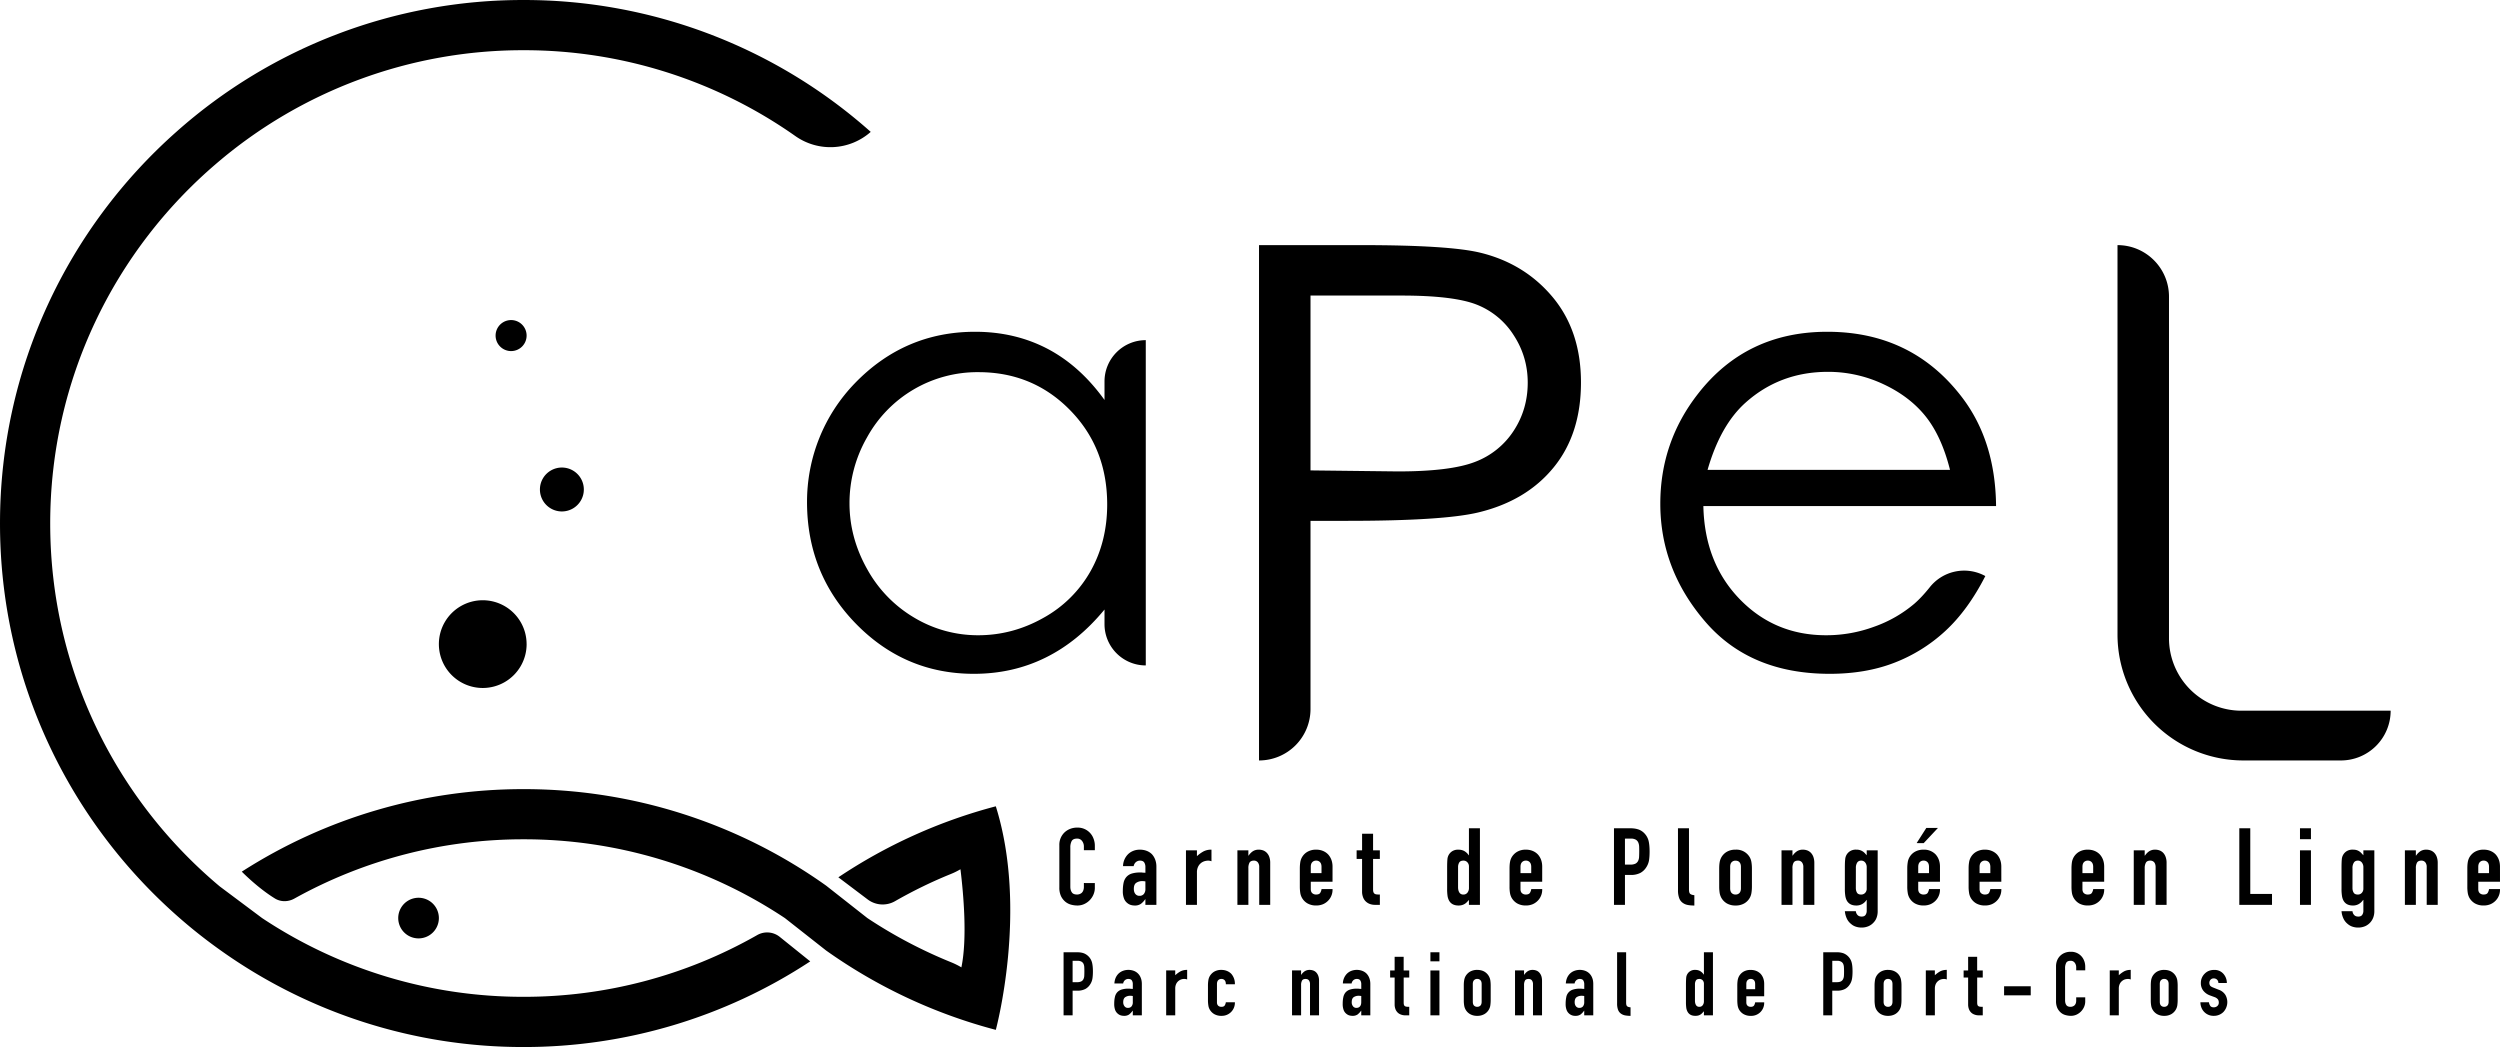 <svg xmlns="http://www.w3.org/2000/svg" width="376.573" height="157.714" viewBox="0 0 99.635 41.728">
  <path d="M20.987 13.348a.618.618 0 11-1.235.002.618.618 0 011.235-.002m2.281 6.16a.875.875 0 11-1.75 0 .875.875 0 011.75 0m-2.28 6.162a1.748 1.748 0 11-3.497 0 1.748 1.748 0 113.496 0m67.424 13.506a.175.175 0 00-.058-.138.19.19 0 00-.126-.045.16.16 0 00-.13.055.182.182 0 00-.046.125c0 .033.008.065.025.097.016.032.059.06.127.087l.212.084a.514.514 0 01.277.212.577.577 0 01-.076.674.53.53 0 01-.384.158.514.514 0 01-.487-.306.581.581 0 01-.05-.234h.34c.006.05.023.095.05.138.027.043.075.063.142.063a.21.21 0 00.14-.05.175.175 0 00.061-.144.21.21 0 00-.038-.127.306.306 0 00-.14-.09l-.174-.064a.597.597 0 01-.266-.189.486.486 0 01-.097-.306.51.51 0 01.159-.377.476.476 0 01.165-.108.56.56 0 01.205-.036.468.468 0 01.362.147.55.55 0 01.145.373zm-2.694.1c0-.074.004-.14.013-.202a.51.51 0 01.053-.162.504.504 0 01.182-.188.567.567 0 01.288-.07c.113 0 .208.025.286.07a.494.494 0 01.236.35c.008.062.014.128.014.201v.589c0 .073-.006.14-.014.201a.49.49 0 01-.236.35.548.548 0 01-.286.07.554.554 0 01-.288-.07.48.48 0 01-.234-.35 1.252 1.252 0 01-.014-.201zm.36.644c0 .07.014.12.046.155a.171.171 0 00.13.05.17.17 0 00.128-.05c.032-.035.048-.086.048-.155v-.701c0-.069-.016-.12-.048-.153a.166.166 0 00-.128-.053.167.167 0 00-.13.053c-.032.033-.047.084-.047.153zm-1.995.545v-1.79h.361v.191c.073-.066.145-.117.215-.156a.552.552 0 01.26-.056v.382a.294.294 0 00-.108-.021.468.468 0 00-.123.018.33.33 0 00-.117.066.325.325 0 00-.092.12.427.427 0 00-.035.183v1.063zm-.977-.717v.156a.55.55 0 01-.044.22.603.603 0 01-.303.313.534.534 0 01-.225.048.814.814 0 01-.208-.029.482.482 0 01-.19-.097.551.551 0 01-.14-.182.655.655 0 01-.054-.284v-1.384c0-.081.015-.158.042-.229a.538.538 0 01.306-.305.6.6 0 01.237-.043.548.548 0 01.535.357c.03.074.044.155.044.242v.14h-.36v-.12a.29.29 0 00-.059-.182.194.194 0 00-.162-.078c-.09 0-.15.028-.178.083a.433.433 0 00-.044.21v1.284c0 .073.015.134.047.183.031.05.088.075.17.075.024 0 .05-.004.078-.013a.238.238 0 00.075-.041.223.223 0 00.053-.077.321.321 0 00.02-.123v-.124zm-3.234-.441h1.062v.36h-1.062zm-1.433-.631v-.544h.36v.544h.223v.281h-.222v.992c0 .043.003.075.012.1.007.023.02.04.04.052a.15.15 0 00.07.02c.025.004.06.005.1.005v.339h-.15a.478.478 0 01-.204-.04.339.339 0 01-.133-.098.383.383 0 01-.073-.137.51.51 0 01-.023-.146v-1.087h-.18v-.281zm-1.686 1.789v-1.79h.36v.191c.073-.066.145-.117.215-.156a.552.552 0 01.26-.056v.382a.294.294 0 00-.108-.021.458.458 0 00-.122.018.357.357 0 00-.21.186.449.449 0 00-.035.183v1.063zm-2.043-1.19c0-.073.006-.139.015-.2a.464.464 0 01.052-.163.504.504 0 01.182-.188.568.568 0 01.288-.07c.112 0 .208.025.287.07a.47.47 0 01.234.35c.01.062.015.128.015.201v.589c0 .073-.006.14-.015.201a.484.484 0 01-.234.35.552.552 0 01-.287.07.554.554 0 01-.288-.07.494.494 0 01-.182-.187.452.452 0 01-.052-.163 1.244 1.244 0 01-.015-.201zm.36.645c0 .07.016.12.048.155a.171.171 0 00.13.05.17.17 0 00.127-.05c.032-.035.049-.086.049-.155v-.701c0-.069-.017-.12-.049-.153a.166.166 0 00-.128-.053.167.167 0 00-.13.053c-.03.033-.046.084-.046.153zm-2.405.545v-2.514h.539a.8.8 0 01.261.039.545.545 0 01.332.37c.024.088.035.206.035.356 0 .113-.007.21-.02.287a.575.575 0 01-.082.218.529.529 0 01-.197.193.674.674 0 01-.325.068h-.184v.982zm.36-2.174v.853h.172c.073 0 .13-.01.17-.031a.19.19 0 00.087-.088.327.327 0 00.035-.131 2.94 2.94 0 000-.34.367.367 0 00-.03-.14.195.195 0 00-.086-.09.32.32 0 00-.161-.033zm-2.714 1.414h-.712v.244c0 .057.015.1.048.131.032.03.074.046.128.046.068 0 .113-.021.136-.06a.33.33 0 00.04-.12h.36a.515.515 0 01-.536.54.557.557 0 01-.288-.071.494.494 0 01-.182-.187.517.517 0 01-.052-.162 1.573 1.573 0 01-.014-.202v-.589c0-.073.005-.14.014-.2a.534.534 0 01.052-.163.504.504 0 01.182-.188.557.557 0 01.288-.069c.083 0 .157.014.225.042a.512.512 0 01.17.115c.094.108.141.24.141.4zm-.712-.282h.352v-.204c0-.069-.015-.12-.046-.153a.172.172 0 00-.13-.053.166.166 0 00-.128.053c-.033.033-.048.084-.048.153zm-1.69 1.042v-.163c-.023.026-.045.05-.067.072a.324.324 0 01-.159.098.49.49 0 01-.116.013c-.15 0-.254-.056-.314-.17a.465.465 0 01-.047-.147 1.747 1.747 0 01-.013-.237v-.68c0-.13.004-.225.01-.286a.336.336 0 01.166-.264.35.35 0 01.201-.047c.07 0 .134.016.189.048a.435.435 0 01.143.137h.007v-.887h.36v2.513zm-.357-.583c0 .073.015.132.043.176.028.046.073.068.134.068a.157.157 0 00.13-.062.249.249 0 00.05-.16v-.696a.201.201 0 00-.05-.14.172.172 0 00-.13-.053c-.068 0-.115.02-.14.062a.29.29 0 00-.037.149zm-3.103-1.93h.36v2.007c0 .069.012.116.037.14.023.025.07.04.139.047v.34a1.22 1.22 0 01-.222-.02.412.412 0 01-.17-.076.333.333 0 01-.108-.15.734.734 0 01-.036-.256zm-1.31 2.513v-.185h-.006a.675.675 0 01-.143.153.344.344 0 01-.203.052.359.359 0 01-.351-.234.67.67 0 01-.038-.242c0-.101.009-.19.025-.266a.383.383 0 01.265-.303.877.877 0 01.278-.038h.039a.17.17 0 01.04.004c.01.001.026.003.042.003a.35.35 0 01.053.004v-.187a.284.284 0 00-.039-.152c-.026-.04-.073-.06-.142-.06a.203.203 0 00-.128.046.212.212 0 00-.076.134h-.35c.01-.16.065-.29.163-.389a.514.514 0 01.17-.11.63.63 0 01.434-.006.48.48 0 01.172.107.499.499 0 01.113.176c.029.07.042.153.042.247v1.246zm0-.77a.588.588 0 00-.098-.01.364.364 0 00-.2.053c-.055.037-.083.103-.083.2 0 .069.017.124.05.165a.164.164 0 00.138.065.18.18 0 00.143-.06.26.26 0 00.05-.17zm-2.758.77v-1.79h.36v.173h.007a.487.487 0 01.136-.139.352.352 0 01.203-.055c.044 0 .09.008.133.023.046.015.086.04.12.076.036.036.064.08.086.136.02.056.031.123.031.203v1.373h-.36v-1.24a.244.244 0 00-.046-.155c-.03-.037-.073-.055-.13-.055-.069 0-.116.02-.142.062a.372.372 0 00-.038.185v1.203zm-2.042-1.19c0-.073.004-.139.014-.2a.5.5 0 01.052-.163.504.504 0 01.182-.188.567.567 0 01.288-.07c.113 0 .208.025.286.07a.494.494 0 01.236.35 1.5 1.5 0 01.014.201v.589c0 .073-.006.14-.014.201a.48.48 0 01-.236.35.549.549 0 01-.286.07.554.554 0 01-.288-.07.48.48 0 01-.234-.35 1.287 1.287 0 01-.014-.201zm.36.645c0 .07.015.12.046.155a.171.171 0 00.13.05.17.17 0 00.128-.05c.032-.035.048-.086.048-.155v-.701c0-.069-.016-.12-.048-.153a.166.166 0 00-.128-.053.167.167 0 00-.13.053c-.031.033-.047.084-.047.153zm-1.69-1.968h.36v.36h-.36zm0 .724h.36v1.789h-.36zm-1.426 0v-.544h.36v.544h.223v.281h-.222v.992c0 .043.003.075.012.1a.09.09 0 00.04.052.15.15 0 00.069.02c.026.004.06.005.1.005v.339h-.148a.478.478 0 01-.206-.04.339.339 0 01-.132-.098.384.384 0 01-.073-.137.511.511 0 01-.023-.146v-1.087h-.18v-.281zm-1.33 1.789v-.185h-.007a.675.675 0 01-.143.153.344.344 0 01-.203.052.47.47 0 01-.128-.019.336.336 0 01-.125-.073.332.332 0 01-.097-.142.67.67 0 01-.037-.242c0-.101.008-.19.025-.266a.428.428 0 01.09-.192.39.39 0 01.174-.112.877.877 0 01.279-.037h.038c.014 0 .028.001.039.004.012.001.026.003.042.003.017 0 .035.001.053.004v-.187a.272.272 0 00-.039-.152c-.026-.04-.073-.06-.14-.06a.206.206 0 00-.13.046.219.219 0 00-.076.134h-.348a.58.58 0 01.162-.389.523.523 0 01.168-.11.628.628 0 01.434-.006c.067.024.125.06.174.107a.519.519 0 01.113.176c.028.07.043.153.043.247v1.246zm0-.77a.587.587 0 00-.098-.01.358.358 0 00-.2.053c-.055.037-.082.103-.082.2a.25.25 0 00.05.165.162.162 0 00.136.065c.062 0 .108-.02.143-.06.034-.04.05-.097.05-.17zm-2.759.77v-1.79h.361v.173h.007a.5.5 0 01.135-.139.358.358 0 01.203-.055c.045 0 .09.008.135.023a.31.31 0 01.12.076c.034.036.063.08.084.136a.549.549 0 01.031.203v1.373h-.36v-1.24a.244.244 0 00-.045-.155c-.03-.037-.074-.055-.13-.055-.068 0-.117.02-.141.062a.358.358 0 00-.039.185v1.203zm-2.992-.516c0 .057.017.1.049.131.031.03.074.046.128.046.069 0 .114-.021.136-.061a.308.308 0 00.04-.12h.361a.52.52 0 01-.537.54.552.552 0 01-.287-.07.494.494 0 01-.182-.187.451.451 0 01-.052-.163 1.29 1.29 0 01-.015-.201v-.589c0-.073.005-.14.015-.2a.461.461 0 01.052-.163.504.504 0 01.182-.188.552.552 0 01.287-.07c.082 0 .157.015.224.043a.499.499 0 01.171.115.596.596 0 01.142.414h-.36c0-.073-.016-.127-.048-.16a.166.166 0 00-.13-.051.165.165 0 00-.127.05c-.032.034-.049.085-.049.154zm-2.024.516v-1.79h.361v.191c.072-.066.143-.117.214-.156a.561.561 0 01.261-.056v.382a.293.293 0 00-.108-.021.349.349 0 00-.332.204.427.427 0 00-.035.183v1.063zm-1.33 0v-.185h-.007a.675.675 0 01-.143.153.344.344 0 01-.203.052.463.463 0 01-.128-.019.336.336 0 01-.125-.073.347.347 0 01-.098-.142.701.701 0 01-.037-.242c0-.101.008-.19.026-.266a.414.414 0 01.09-.192.393.393 0 01.175-.112.872.872 0 01.278-.037h.038c.014 0 .027.001.039.004.012.001.026.003.043.003.015 0 .033.001.052.004v-.187a.272.272 0 00-.038-.152c-.027-.04-.073-.06-.142-.06a.203.203 0 00-.129.046.212.212 0 00-.075.134h-.35c.01-.16.064-.29.162-.389a.529.529 0 01.17-.11.63.63 0 01.434-.006.47.47 0 01.285.283c.029.07.043.153.043.247v1.246zm0-.77a.587.587 0 00-.098-.01.358.358 0 00-.2.053c-.055.037-.084.103-.084.2a.25.25 0 00.051.165.16.16 0 00.137.065c.062 0 .109-.02.143-.06a.252.252 0 00.051-.17zm-2.759.77v-2.514h.54c.1 0 .187.013.261.039a.545.545 0 01.332.37c.023.088.036.206.036.356 0 .113-.007.21-.02.287a.575.575 0 01-.083.218.529.529 0 01-.198.193.67.67 0 01-.325.068h-.183v.982zm.36-2.174v.853h.174a.372.372 0 00.168-.031.189.189 0 00.088-.088.326.326 0 00.034-.131 3.365 3.365 0 00.001-.34.364.364 0 00-.03-.14.2.2 0 00-.085-.09.33.33 0 00-.163-.033zm56.887-3.151h-.866v.296c0 .069.02.121.058.159a.215.215 0 00.156.055c.084 0 .138-.024.165-.072a.39.39 0 00.05-.146h.437a.626.626 0 01-.382.605.675.675 0 01-.27.05.674.674 0 01-.349-.084.605.605 0 01-.222-.228.613.613 0 01-.063-.197 1.504 1.504 0 01-.016-.245v-.715c0-.09.004-.171.016-.246a.613.613 0 01.063-.197.605.605 0 01.222-.227.674.674 0 01.349-.086c.1 0 .192.017.273.051a.6.6 0 01.208.142c.114.13.17.291.17.485zm-.866-.343h.429v-.248c0-.083-.02-.145-.058-.186a.2.2 0 00-.157-.064.2.2 0 00-.156.064c-.038.041-.058.103-.058.186zm-2.924 1.265v-2.173h.437v.21h.008a.626.626 0 01.165-.17.427.427 0 01.247-.067c.054 0 .109.01.163.028.055.02.103.05.146.092a.47.47 0 01.103.166.713.713 0 01.039.246v1.668h-.439v-1.505a.29.29 0 00-.055-.189.193.193 0 00-.158-.069c-.084 0-.14.027-.172.078a.434.434 0 00-.047.223v1.462zm-2.089.253a.25.25 0 00.062.146c.039.046.095.068.17.068.071 0 .122-.022.154-.066a.284.284 0 00.048-.17v-.428h-.01a.52.52 0 01-.174.165.456.456 0 01-.232.058c-.184 0-.31-.069-.382-.205a.568.568 0 01-.055-.18 1.77 1.77 0 01-.018-.289v-.827c0-.157.004-.273.012-.347a.417.417 0 01.201-.322.44.44 0 01.246-.056c.053 0 .1.006.139.017a.431.431 0 01.19.118l.083.089v-.197h.437v2.439a.717.717 0 01-.038.224.607.607 0 01-.322.357.701.701 0 01-.296.058.708.708 0 01-.207-.033.548.548 0 01-.197-.109.61.61 0 01-.16-.194.84.84 0 01-.088-.316zm0-.922c0 .07.015.129.046.18.03.052.086.078.17.078a.204.204 0 00.155-.067.24.24 0 00.063-.17v-.845a.3.3 0 00-.06-.194.196.196 0 00-.159-.076c-.074 0-.13.028-.162.083a.391.391 0 00-.053.214zm-2.092-2.384h.437v.437h-.437zm0 .88h.437v2.173h-.437zm-2.418 2.173v-3.053h.437v2.616h.866v.437zm-4.207 0v-2.173h.436v.21h.01a.621.621 0 01.164-.17.432.432 0 01.248-.067c.054 0 .108.01.163.028a.41.41 0 01.146.092.468.468 0 01.102.166.681.681 0 01.039.246v1.668h-.437v-1.505c0-.08-.02-.143-.055-.189a.198.198 0 00-.16-.069c-.083 0-.14.027-.17.078a.433.433 0 00-.05.223v1.462zm-1.179-.922h-.866v.296c0 .069.019.121.057.159a.217.217 0 00.158.055c.082 0 .137-.024.164-.072a.39.39 0 00.05-.146h.437a.627.627 0 01-.381.605.685.685 0 01-.27.05.679.679 0 01-.35-.084.601.601 0 01-.22-.228.614.614 0 01-.066-.197 1.679 1.679 0 01-.016-.245v-.715c0-.09.006-.171.016-.246a.614.614 0 01.065-.197.601.601 0 01.22-.227.68.68 0 01.35-.086c.1 0 .19.017.272.051a.6.6 0 01.208.142c.115.13.172.291.172.485zm-.866-.343h.428v-.248c0-.083-.02-.145-.058-.186a.2.2 0 00-.155-.064.2.2 0 00-.158.064c-.038.041-.057.103-.057.186zm-3.233.343h-.867v.296c0 .069.02.121.058.159a.217.217 0 00.157.055c.083 0 .138-.024.165-.072a.413.413 0 00.048-.146h.439a.627.627 0 01-.382.605.675.675 0 01-.27.05.679.679 0 01-.35-.084.58.58 0 01-.284-.424 1.496 1.496 0 01-.018-.246v-.715c0-.09.005-.171.018-.246a.58.58 0 01.284-.424.68.68 0 01.35-.086c.1 0 .19.017.271.051a.605.605 0 01.21.142c.113.13.17.291.17.485zm-.867-.343h.429v-.248c0-.083-.02-.145-.057-.186a.205.205 0 00-.157-.064.2.2 0 00-.157.064c-.039.041-.058.103-.058.186zm-1.578.343h-.867v.296c0 .069.021.121.058.159a.218.218 0 00.157.055c.083 0 .138-.024.166-.072a.417.417 0 00.05-.146h.436a.626.626 0 01-.382.605.675.675 0 01-.27.05.683.683 0 01-.35-.084.58.58 0 01-.284-.424 1.496 1.496 0 01-.018-.246v-.715c0-.09.006-.171.018-.246a.58.58 0 01.284-.424.683.683 0 01.35-.086.635.635 0 01.481.193c.113.13.171.291.171.485zm-.93-1.54l.386-.604h.463l-.567.605zm.063 1.197h.43v-.248c0-.083-.019-.145-.058-.186a.2.2 0 00-.157-.064.2.2 0 00-.157.064c-.037.041-.058.103-.058.186zm-2.486 1.518a.25.25 0 00.062.146c.039.046.095.068.17.068.072 0 .122-.022.154-.066a.283.283 0 00.047-.17v-.428h-.008a.465.465 0 01-.408.223c-.183 0-.31-.069-.382-.205a.606.606 0 01-.055-.18 1.77 1.77 0 01-.018-.289v-.827c0-.157.004-.273.014-.347a.414.414 0 01.201-.322.434.434 0 01.246-.056.44.44 0 01.33.135l.08.089v-.197h.437v2.439a.715.715 0 01-.036.224.544.544 0 01-.118.204.594.594 0 01-.205.153.697.697 0 01-.297.058.699.699 0 01-.205-.033.526.526 0 01-.197-.109.596.596 0 01-.161-.194.895.895 0 01-.089-.316zm0-.922c0 .07.016.129.044.18.03.052.087.078.17.078a.207.207 0 00.157-.067.238.238 0 00.062-.17v-.845a.3.3 0 00-.06-.194.198.198 0 00-.16-.076c-.074 0-.127.028-.162.083a.393.393 0 00-.05.214zm-2.962.669v-2.173h.436v.21h.008a.626.626 0 01.166-.17.427.427 0 01.246-.067c.054 0 .11.01.163.028.055.02.103.05.146.092a.47.47 0 01.103.166.713.713 0 01.039.246v1.668h-.438v-1.505a.29.29 0 00-.055-.189.193.193 0 00-.159-.069c-.084 0-.14.027-.172.078a.434.434 0 00-.047.223v1.462zm-2.484-1.444c0-.09.005-.171.017-.246a.614.614 0 01.065-.197.601.601 0 01.22-.227.68.68 0 01.35-.086.611.611 0 01.571.313.58.58 0 01.063.197c.012.075.018.156.018.246v.715c0 .09-.006.17-.018.245a.58.58 0 01-.285.425.674.674 0 01-.349.085.679.679 0 01-.35-.085.601.601 0 01-.22-.228.614.614 0 01-.065-.197 1.679 1.679 0 01-.017-.245zm.437.784c0 .082.02.144.058.186a.2.2 0 00.157.062.2.2 0 00.156-.062c.038-.042.058-.104.058-.186v-.853c0-.083-.02-.145-.058-.186-.037-.043-.091-.062-.156-.062a.2.2 0 00-.157.062c-.039.041-.058.103-.058.186zm-2.08-2.393h.439v2.44c0 .082.014.139.044.169s.087.05.17.058v.412c-.101 0-.19-.008-.27-.023a.476.476 0 01-.206-.093.394.394 0 01-.13-.182.886.886 0 01-.046-.311zm-2.55 3.053v-3.053h.656c.12 0 .226.016.317.047a.608.608 0 01.25.167.67.67 0 01.154.281c.027.108.042.252.042.436 0 .137-.008.252-.023.347a.73.73 0 01-.102.266c-.06.1-.14.178-.24.234a.813.813 0 01-.394.083h-.223v1.192zm.437-2.64v1.036h.21a.46.46 0 00.206-.037.253.253 0 00.107-.108.406.406 0 00.04-.158 4.886 4.886 0 00.003-.415.465.465 0 00-.038-.17.243.243 0 00-.104-.11.402.402 0 00-.197-.039zm-3.298 1.718h-.865v.296c0 .069.019.121.058.159a.215.215 0 00.155.055c.084 0 .138-.024.166-.072a.391.391 0 00.05-.146h.436a.626.626 0 01-.382.605.675.675 0 01-.27.05.674.674 0 01-.348-.084.605.605 0 01-.222-.228.614.614 0 01-.064-.197 1.502 1.502 0 01-.016-.245v-.715c0-.09.004-.171.016-.246a.613.613 0 01.064-.197.605.605 0 01.222-.227.674.674 0 01.348-.086c.1 0 .192.017.273.051a.6.6 0 01.208.142c.115.13.171.291.171.485zm-.865-.343h.428v-.248c0-.083-.019-.145-.058-.186a.2.2 0 00-.157-.064.2.2 0 00-.155.064c-.039.041-.058.103-.058.186zm-2.055 1.265v-.197l-.081.088a.417.417 0 01-.193.117.48.48 0 01-.142.018c-.182 0-.31-.069-.382-.207a.584.584 0 01-.055-.179 1.968 1.968 0 01-.016-.286v-.829c0-.157.004-.273.012-.347a.414.414 0 01.201-.322.44.44 0 01.245-.055c.086 0 .162.019.23.057a.521.521 0 01.173.166h.008V33.01h.438v3.052zm-.433-.707c0 .088.017.16.051.213.035.056.09.083.164.083a.196.196 0 00.159-.076.3.3 0 00.06-.195v-.844a.238.238 0 00-.063-.17.202.202 0 00-.156-.067c-.082 0-.14.026-.17.077a.352.352 0 00-.045.181zm-3.825-1.466v-.662h.438v.662h.27v.343h-.27v1.204c0 .051.004.091.015.12a.12.12 0 00.049.065.177.177 0 00.084.025c.033.004.073.005.122.005v.41h-.18a.586.586 0 01-.251-.047.47.47 0 01-.161-.12.453.453 0 01-.087-.165.598.598 0 01-.03-.178v-1.32h-.217v-.343zm-1.178 1.25h-.867v.297c0 .069.02.121.058.159a.216.216 0 00.157.055c.083 0 .138-.024.164-.072a.391.391 0 00.05-.146h.438a.626.626 0 01-.382.605.685.685 0 01-.27.05.679.679 0 01-.35-.085.582.582 0 01-.285-.424 1.677 1.677 0 01-.017-.245v-.715c0-.09.006-.171.017-.246a.582.582 0 01.285-.424.679.679 0 01.35-.086c.1 0 .19.017.271.051a.6.6 0 01.208.142c.115.13.173.291.173.485zm-.867-.342h.428v-.248c0-.083-.019-.145-.057-.186a.2.2 0 00-.156-.064.2.2 0 00-.157.064c-.039.041-.058.103-.058.186zm-2.924 1.265v-2.173h.437v.21h.01a.621.621 0 01.163-.17.43.43 0 01.247-.067c.055 0 .109.01.164.028.054.02.102.05.144.092a.451.451 0 01.104.166.682.682 0 01.038.246v1.668h-.438v-1.505a.29.29 0 00-.055-.189.193.193 0 00-.158-.069c-.083 0-.14.027-.173.078a.449.449 0 00-.046.223v1.462zm-2.05 0v-2.173h.437v.231a1.38 1.38 0 01.262-.189.67.67 0 01.317-.069v.463a.366.366 0 00-.132-.026.537.537 0 00-.149.024.416.416 0 00-.255.226.508.508 0 00-.043.223v1.29zm-1.617 0v-.223h-.009a.754.754 0 01-.173.184.41.41 0 01-.247.065.553.553 0 01-.156-.023.413.413 0 01-.153-.089.41.41 0 01-.117-.173.8.8 0 01-.045-.294c0-.122.01-.231.03-.324a.51.51 0 01.112-.234.473.473 0 01.21-.135 1.1 1.1 0 01.338-.044h.047a.22.22 0 01.047.004.269.269 0 00.052.004c.02 0 .042.001.064.004v-.227a.334.334 0 00-.047-.185c-.032-.048-.088-.073-.171-.073-.058 0-.11.02-.157.056a.269.269 0 00-.092.163h-.425a.697.697 0 01.197-.471.625.625 0 01.207-.135c.08-.033.17-.05.27-.05.09 0 .176.014.256.043a.61.61 0 01.211.128c.057.058.103.13.137.215a.801.801 0 01.052.3v1.513zm0-.935a.766.766 0 00-.12-.012.427.427 0 00-.241.066c-.068.044-.1.126-.1.243 0 .082.018.149.058.2a.2.2 0 00.167.078.217.217 0 00.174-.073.307.307 0 00.062-.205zm-2.015.065v.189a.676.676 0 01-.054.267.724.724 0 01-.37.382.64.64 0 01-.27.058.964.964 0 01-.254-.034.6.6 0 01-.232-.12.668.668 0 01-.169-.22.79.79 0 01-.066-.347v-1.681a.682.682 0 01.197-.502.69.69 0 01.226-.147.752.752 0 01.29-.054.667.667 0 01.648.436.78.78 0 01.054.293v.171h-.437v-.145a.353.353 0 00-.073-.223.236.236 0 00-.198-.094c-.108 0-.18.034-.217.101a.534.534 0 00-.052.255v1.56c0 .09.018.164.058.223.037.06.107.09.207.09a.287.287 0 00.185-.063.264.264 0 00.064-.094.403.403 0 00.026-.152v-.149zm2.03-21.636V26.52a1.645 1.645 0 01-1.645-1.644v-.584c-.7.85-1.483 1.49-2.353 1.918-.87.43-1.822.644-2.854.644-1.835 0-3.402-.666-4.7-1.996s-1.949-2.949-1.949-4.854c0-1.769.677-3.458 1.905-4.729 1.323-1.368 2.92-2.053 4.793-2.053 1.063 0 2.027.228 2.89.68.86.453 1.617 1.132 2.268 2.038v-.739c0-.908.737-1.645 1.645-1.645m-6.667 1.276a5.017 5.017 0 00-4.446 2.606 5.258 5.258 0 00-.695 2.618c0 .914.234 1.786.7 2.618a5.102 5.102 0 001.887 1.946 4.93 4.93 0 002.542.697c.913 0 1.777-.23 2.594-.69a4.833 4.833 0 001.887-1.869c.44-.785.66-1.67.66-2.654 0-1.5-.493-2.753-1.481-3.76-.988-1.008-2.204-1.512-3.648-1.512m.69 17.302a20.779 20.779 0 00-6.275 2.83l1.164.879a.99.99 0 001.086.077c.717-.41 1.46-.775 2.231-1.087.135-.054.262-.118.385-.19.122.996.277 2.753.037 3.91a2.945 2.945 0 00-.401-.2c-1.18-.478-2.3-1.07-3.346-1.765l-1.643-1.292a20.752 20.752 0 00-12.062-3.846 20.741 20.741 0 00-11.227 3.289c.283.28.785.74 1.323 1.07.235.144.53.137.77.004a18.752 18.752 0 019.134-2.364 18.77 18.77 0 0110.418 3.14l1.644 1.293a20.814 20.814 0 006.762 3.162s1.297-4.78 0-8.91m-18.824 7.593a18.777 18.777 0 01-10.418-3.139l-1.688-1.262c-4.13-3.46-6.756-8.653-6.756-14.463 0-5.738 2.566-10.875 6.609-14.334a18.77 18.77 0 0112.254-4.528 18.763 18.763 0 0110.835 3.422 2.424 2.424 0 003.003-.167A20.768 20.768 0 0020.864 0 20.77 20.77 0 007.026 5.256C2.717 9.077 0 14.651 0 20.863c0 6.276 2.775 11.9 7.159 15.725a20.5 20.5 0 001.598 1.262 20.761 20.761 0 0012.106 3.878 20.75 20.75 0 0011.428-3.413l-1.22-.981a.8.8 0 00-.898-.065 18.766 18.766 0 01-9.31 2.458m-3.372-3.139a.81.81 0 11-1.62.001.81.81 0 011.62 0m66.9-26.82c1.133 0 2.052.919 2.052 2.053v13.617a2.886 2.886 0 002.887 2.885h5.947a1.983 1.983 0 01-1.983 1.983h-3.887a5.017 5.017 0 01-5.016-5.016zm-5.307 13.168l.039.021c-.462.905-.994 1.636-1.599 2.193a6.356 6.356 0 01-2.04 1.267c-.754.291-1.61.436-2.564.436-2.114 0-3.767-.693-4.96-2.08-1.193-1.386-1.79-2.953-1.79-4.7 0-1.644.505-3.11 1.515-4.396 1.28-1.637 2.993-2.456 5.14-2.456 2.21 0 3.976.84 5.294 2.515.939 1.184 1.416 2.661 1.432 4.432H67.886c.032 1.506.513 2.74 1.443 3.703.93.963 2.08 1.445 3.448 1.445.66 0 1.302-.114 1.926-.344a5.091 5.091 0 001.593-.914c.195-.17.396-.384.605-.645a1.749 1.749 0 012.183-.477m-1.368-4.21c-.222-.888-.547-1.6-.972-2.133-.426-.532-.99-.96-1.688-1.285a5.16 5.16 0 00-2.207-.49c-1.272 0-2.367.41-3.282 1.228-.667.596-1.172 1.488-1.514 2.68zM50.177 9.769h4.091c2.346 0 3.928.103 4.748.307 1.172.29 2.13.882 2.876 1.78.744.899 1.116 2.028 1.116 3.386 0 1.369-.363 2.497-1.089 3.386-.726.89-1.726 1.487-3.001 1.794-.932.224-2.672.335-5.223.335h-1.466v7.498a2.05 2.05 0 01-2.052 2.052zm2.052 2.01v6.968l3.477.041c1.405 0 2.433-.127 3.085-.382a3.167 3.167 0 001.537-1.241c.372-.57.558-1.21.558-1.916 0-.687-.186-1.317-.558-1.888a3.08 3.08 0 00-1.474-1.22c-.609-.24-1.608-.362-2.994-.362zm0 0" fill="currentColor"/>
</svg>
